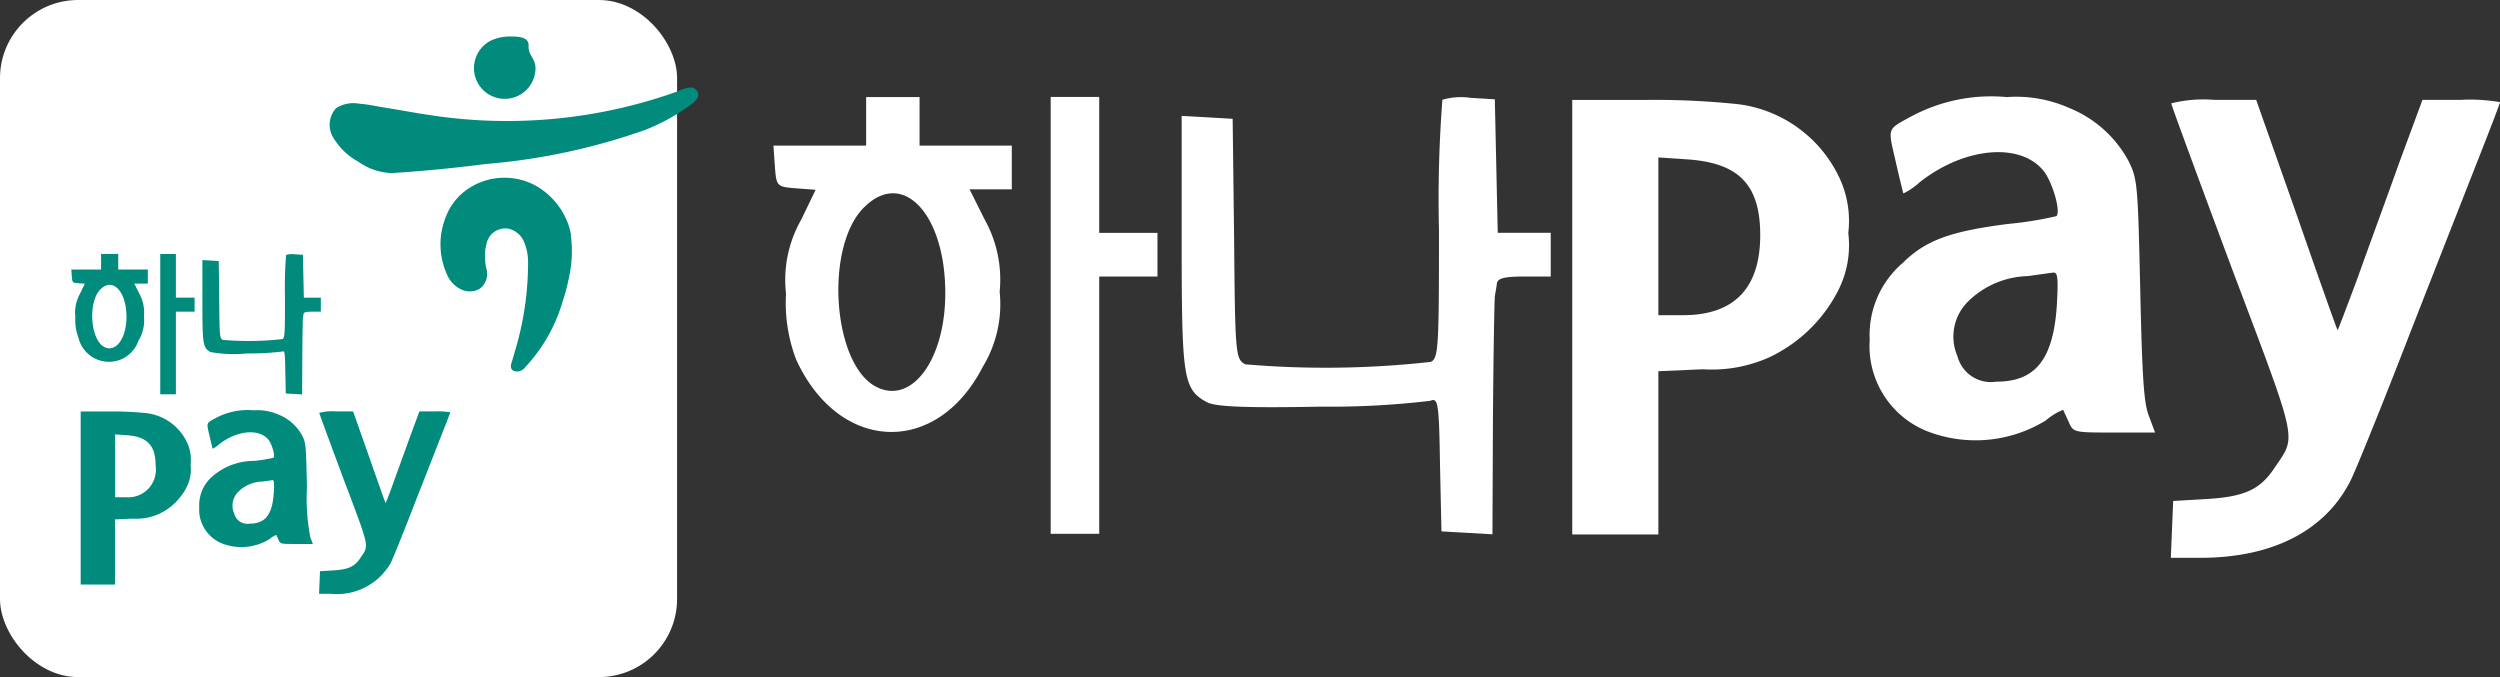 <svg xmlns="http://www.w3.org/2000/svg" width="96" height="26" viewBox="0 0 96 26">
  <rect x="0" y="0" width="96" height="26" fill="#333333" stroke="none"/>
  <g id="그룹_32298" data-name="그룹 32298" transform="translate(-468.581 -3731.757)">
    <g id="그룹_32280" data-name="그룹 32280" transform="translate(498.282 3735.479)">
      <g id="그룹_32279" data-name="그룹 32279" transform="translate(0 0)">
        <path id="패스_10884" data-name="패스 10884" d="M390.335-467.445c.336.168,1.417.224,4.362.168a32.456,32.456,0,0,0,4.213-.224c.3-.13.336.075.373,2.442l.056,2.572.988.056.97.056.019-4.474c.019-2.479.056-4.586.075-4.679.019-.112.056-.317.075-.466.019-.205.261-.28,1.044-.28h1.025v-1.678H401.5l-.056-2.573-.056-2.554-.932-.056a2.533,2.533,0,0,0-1.081.074,50.133,50.133,0,0,0-.131,5.033c0,4.474-.019,4.9-.317,5.033a36.46,36.46,0,0,1-7.121.093c-.373-.2-.391-.354-.429-4.828l-.056-4.6-.97-.056-.988-.056v4.865C389.366-468.34,389.422-467.948,390.335-467.445Z" transform="translate(-373.688 479.17)" fill="#fff"/>
        <path id="패스_10885" data-name="패스 10885" d="M317.755-378.1a30.83,30.83,0,0,0-3.638-.165h-2.751v16.685h3.307v-6.268l1.7-.075a5.411,5.411,0,0,0,2.541-.451,5.69,5.69,0,0,0,2.631-2.51,3.826,3.826,0,0,0,.421-2.27,3.907,3.907,0,0,0-.421-2.285A4.987,4.987,0,0,0,317.755-378.1ZM315.62-370h-.947v-6.058l1.112.075c1.984.135,2.8.977,2.8,2.916C318.581-371.039,317.589-370,315.62-370Z" transform="translate(-280.693 378.381)" fill="#fff"/>
        <path id="패스_10886" data-name="패스 10886" d="M364.23-474.05v-5.22h-1.864v16.777h1.864v-9.88h2.237v-1.678H364.23Z" transform="translate(-351.721 479.27)" fill="#fff"/>
        <path id="패스_10887" data-name="패스 10887" d="M397.753-371.609c-.09-4-.105-4.239-.436-4.916a4.5,4.5,0,0,0-2.285-2.059,5.018,5.018,0,0,0-2.405-.421,6.479,6.479,0,0,0-3.683.752c-.917.5-.887.406-.586,1.7.15.662.286,1.218.3,1.248a2.547,2.547,0,0,0,.616-.421c1.684-1.338,3.833-1.563,4.75-.466.346.406.692,1.578.511,1.759a13.845,13.845,0,0,1-1.864.3c-2.225.285-3.157.631-4.028,1.488a3.639,3.639,0,0,0-1.278,2.961,3.521,3.521,0,0,0,2.18,3.5,5.139,5.139,0,0,0,4.585-.406,2.368,2.368,0,0,1,.661-.406c.015.03.105.225.21.451.181.421.181.421,1.744.421h1.578l-.241-.646C397.888-367.265,397.828-368.257,397.753-371.609Zm-3.2.571c-.135,2.1-.812,2.961-2.33,2.961a1.324,1.324,0,0,1-1.488-.977,1.89,1.89,0,0,1,.406-2.1,3.391,3.391,0,0,1,2.3-.977c.421-.06.857-.12.977-.135C394.581-372.286,394.611-372.045,394.551-371.038Z" transform="translate(-345.269 379.011)" fill="#fff"/>
        <path id="패스_10888" data-name="패스 10888" d="M313.3-468.9a4.63,4.63,0,0,0,.652-2.889,4.736,4.736,0,0,0-.578-2.777l-.578-1.156h1.622V-477.4h-3.542v-1.864h-2.051v1.864h-3.561l.056.783c.056.783.074.8.82.857l.746.056-.559,1.156a4.656,4.656,0,0,0-.578,2.834,6.072,6.072,0,0,0,.391,2.535C307.783-465.605,311.53-465.456,313.3-468.9Zm-4.549-6.133c1.473-1.473,3.095.242,3.113,3.243.019,2.554-1.249,4.325-2.61,3.672C307.54-468.923,307.2-473.509,308.752-475.038Z" transform="translate(-305.266 479.27)" fill="#fff"/>
        <path id="패스_10889" data-name="패스 10889" d="M475.419-378.269h-1.488l-.9,2.435c-.481,1.353-1.218,3.352-1.608,4.449-.406,1.082-.737,1.969-.752,1.954-.03-.03-.737-2.029-1.578-4.449l-1.548-4.389h-1.623a5.075,5.075,0,0,0-1.638.135c0,.06,1.052,2.916,2.33,6.343,2.585,6.855,2.48,6.389,1.638,7.651-.556.842-1.157,1.112-2.616,1.2l-1.278.075-.045,1.082-.045,1.1h1.127c2.781,0,4.8-1.037,5.772-2.961.165-.316,1.082-2.57,2.029-5.005s2.18-5.562,2.721-6.945c.541-1.368.992-2.54.992-2.586A6.607,6.607,0,0,0,475.419-378.269Z" transform="translate(-410.609 378.381)" fill="#fff"/>
      </g>
    </g>
    <g id="그룹_32281" data-name="그룹 32281" transform="translate(469 3732)">
      <rect id="사각형_31504" data-name="사각형 31504" width="26" height="26" rx="3" transform="translate(-0.419 -0.243)" fill="#fff"/>
      <g id="그룹_32278" data-name="그룹 32278" transform="translate(2.319 1.16)">
        <g id="그룹_32277" data-name="그룹 32277" transform="translate(9.926 0)">
          <path id="패스_10890" data-name="패스 10890" d="M386.791,190.365a2.329,2.329,0,0,0-.165-.563,2.787,2.787,0,0,0-1.113-1.289,2.5,2.5,0,0,0-2.581.016,2.264,2.264,0,0,0-.849.911,2.721,2.721,0,0,0-.162.4,2.8,2.8,0,0,0,.176,2.178,1.1,1.1,0,0,0,.522.454.756.756,0,0,0,.675-.052.717.717,0,0,0,.251-.755,1.978,1.978,0,0,1,.024-1.053.819.819,0,0,1,.187-.3.678.678,0,0,1,.179-.122.75.75,0,0,1,.444-.073.853.853,0,0,1,.6.489,1.977,1.977,0,0,1,.163.78,11.773,11.773,0,0,1-.52,3.49q-.046.173-.1.345c-.025.088-.07.2-.014.287a.223.223,0,0,0,.1.079.391.391,0,0,0,.429-.153,6.229,6.229,0,0,0,1.421-2.484,7.971,7.971,0,0,0,.272-1.04,4.559,4.559,0,0,0,.052-1.543" transform="translate(-377.528 -182.741)" fill="#008b7d"/>
          <path id="패스_10891" data-name="패스 10891" d="M302.848,112.619a.3.3,0,0,0-.321-.284,1.523,1.523,0,0,0-.48.151,19.414,19.414,0,0,1-9.559.9c-.542-.078-1.09-.187-1.635-.272-.34-.053-.677-.131-1.022-.156a1.231,1.231,0,0,0-.894.171.944.944,0,0,0-.114,1.118,2.512,2.512,0,0,0,.973.94,2.353,2.353,0,0,0,1.274.435q1.815-.116,3.62-.35a24.2,24.2,0,0,0,6.127-1.313,7.719,7.719,0,0,0,1.791-1c.1-.073.239-.2.239-.339" transform="translate(-288.696 -110.378)" fill="#008b7d"/>
          <path id="패스_10892" data-name="패스 10892" d="M409.811,70.746a1.181,1.181,0,1,0,2.363,0,.671.671,0,0,0-.064-.284c-.1-.214-.215-.319-.2-.576.015-.347-.43-.352-.67-.352a1.739,1.739,0,0,0-.775.155,1.18,1.18,0,0,0-.652,1.03v.027" transform="translate(-404.275 -69.535)" fill="#008b7d"/>
        </g>
        <g id="그룹_32276" data-name="그룹 32276" transform="translate(0 8.349)">
          <path id="패스_10884-2" data-name="패스 10884" d="M389.677-475.389a5.076,5.076,0,0,0,1.4.054,10.422,10.422,0,0,0,1.353-.072c.1-.042.108.024.12.784l.018.826.317.018.311.018.006-1.437c.006-.8.018-1.473.024-1.5s.018-.1.024-.15c.006-.066.084-.09.335-.09h.329v-.539h-.652l-.018-.826-.018-.82-.3-.018a.813.813,0,0,0-.347.024,16.108,16.108,0,0,0-.042,1.616c0,1.437-.006,1.574-.1,1.616a11.7,11.7,0,0,1-2.287.03c-.12-.066-.126-.114-.138-1.55l-.018-1.479-.311-.018-.317-.018v1.562C389.366-475.677,389.384-475.551,389.677-475.389Z" transform="translate(-384.332 479.155)" fill="#008b7d"/>
          <path id="패스_10885-2" data-name="패스 10885" d="M313.91-378.2a12.274,12.274,0,0,0-1.449-.066h-1.1v6.645h1.317v-2.5l.676-.03a2.155,2.155,0,0,0,1.012-.18,2.265,2.265,0,0,0,1.048-1,1.523,1.523,0,0,0,.168-.9,1.555,1.555,0,0,0-.168-.91A1.986,1.986,0,0,0,313.91-378.2Zm-.85,3.227h-.377v-2.412l.443.03c.79.054,1.113.389,1.113,1.161A1.064,1.064,0,0,1,313.06-374.977Z" transform="translate(-311.001 384.315)" fill="#008b7d"/>
          <path id="패스_10886-2" data-name="패스 10886" d="M362.964-477.593v-1.676h-.6v5.388h.6v-3.173h.718v-.539h-.718Z" transform="translate(-358.948 479.27)" fill="#008b7d"/>
          <path id="패스_10887-2" data-name="패스 10887" d="M391.5-376.063c-.036-1.592-.042-1.688-.174-1.958a1.79,1.79,0,0,0-.91-.82,2,2,0,0,0-.958-.168,2.581,2.581,0,0,0-1.467.3c-.365.2-.353.162-.233.676.06.263.114.485.12.5a1.013,1.013,0,0,0,.245-.168c.67-.533,1.526-.622,1.892-.186.138.162.275.629.2.7a5.5,5.5,0,0,1-.742.12,2.432,2.432,0,0,0-1.6.593,1.449,1.449,0,0,0-.509,1.179,1.4,1.4,0,0,0,.868,1.395,2.046,2.046,0,0,0,1.826-.162.942.942,0,0,1,.263-.162l.084.18c.072.168.072.168.694.168h.629l-.1-.257A8.049,8.049,0,0,1,391.5-376.063Zm-1.275.227c-.054.838-.323,1.179-.928,1.179a.527.527,0,0,1-.593-.389.753.753,0,0,1,.162-.838,1.351,1.351,0,0,1,.916-.389l.389-.054C390.239-376.333,390.251-376.237,390.227-375.836Z" transform="translate(-382.451 385.013)" fill="#008b7d"/>
          <path id="패스_10888-2" data-name="패스 10888" d="M307.846-475.941a1.487,1.487,0,0,0,.21-.928,1.521,1.521,0,0,0-.186-.892l-.186-.371h.521v-.539h-1.137v-.6h-.658v.6h-1.143l.018.251c.018.252.024.257.263.275l.239.018-.18.371a1.5,1.5,0,0,0-.186.91,1.95,1.95,0,0,0,.126.814A1.2,1.2,0,0,0,307.846-475.941Zm-1.461-1.969c.473-.473.994.078,1,1.042.006.82-.4,1.389-.838,1.179C306-475.947,305.889-477.419,306.385-477.91Z" transform="translate(-305.266 479.269)" fill="#008b7d"/>
          <path id="패스_10889-2" data-name="패스 10889" d="M468.708-378.269h-.593l-.359.97c-.192.539-.485,1.335-.641,1.772s-.293.784-.3.778-.293-.808-.629-1.772l-.617-1.748h-.647a2.024,2.024,0,0,0-.653.054c0,.024.419,1.161.928,2.526,1.03,2.73.988,2.544.652,3.047-.222.335-.461.443-1.042.479l-.509.03-.018.431-.018.437h.449a2.38,2.38,0,0,0,2.3-1.179c.066-.126.431-1.024.808-1.993s.868-2.215,1.083-2.766.4-1.012.4-1.03A2.635,2.635,0,0,0,468.708-378.269Z" transform="translate(-454.748 384.315)" fill="#008b7d"/>
        </g>
      </g>
    </g>
  </g>
</svg>
